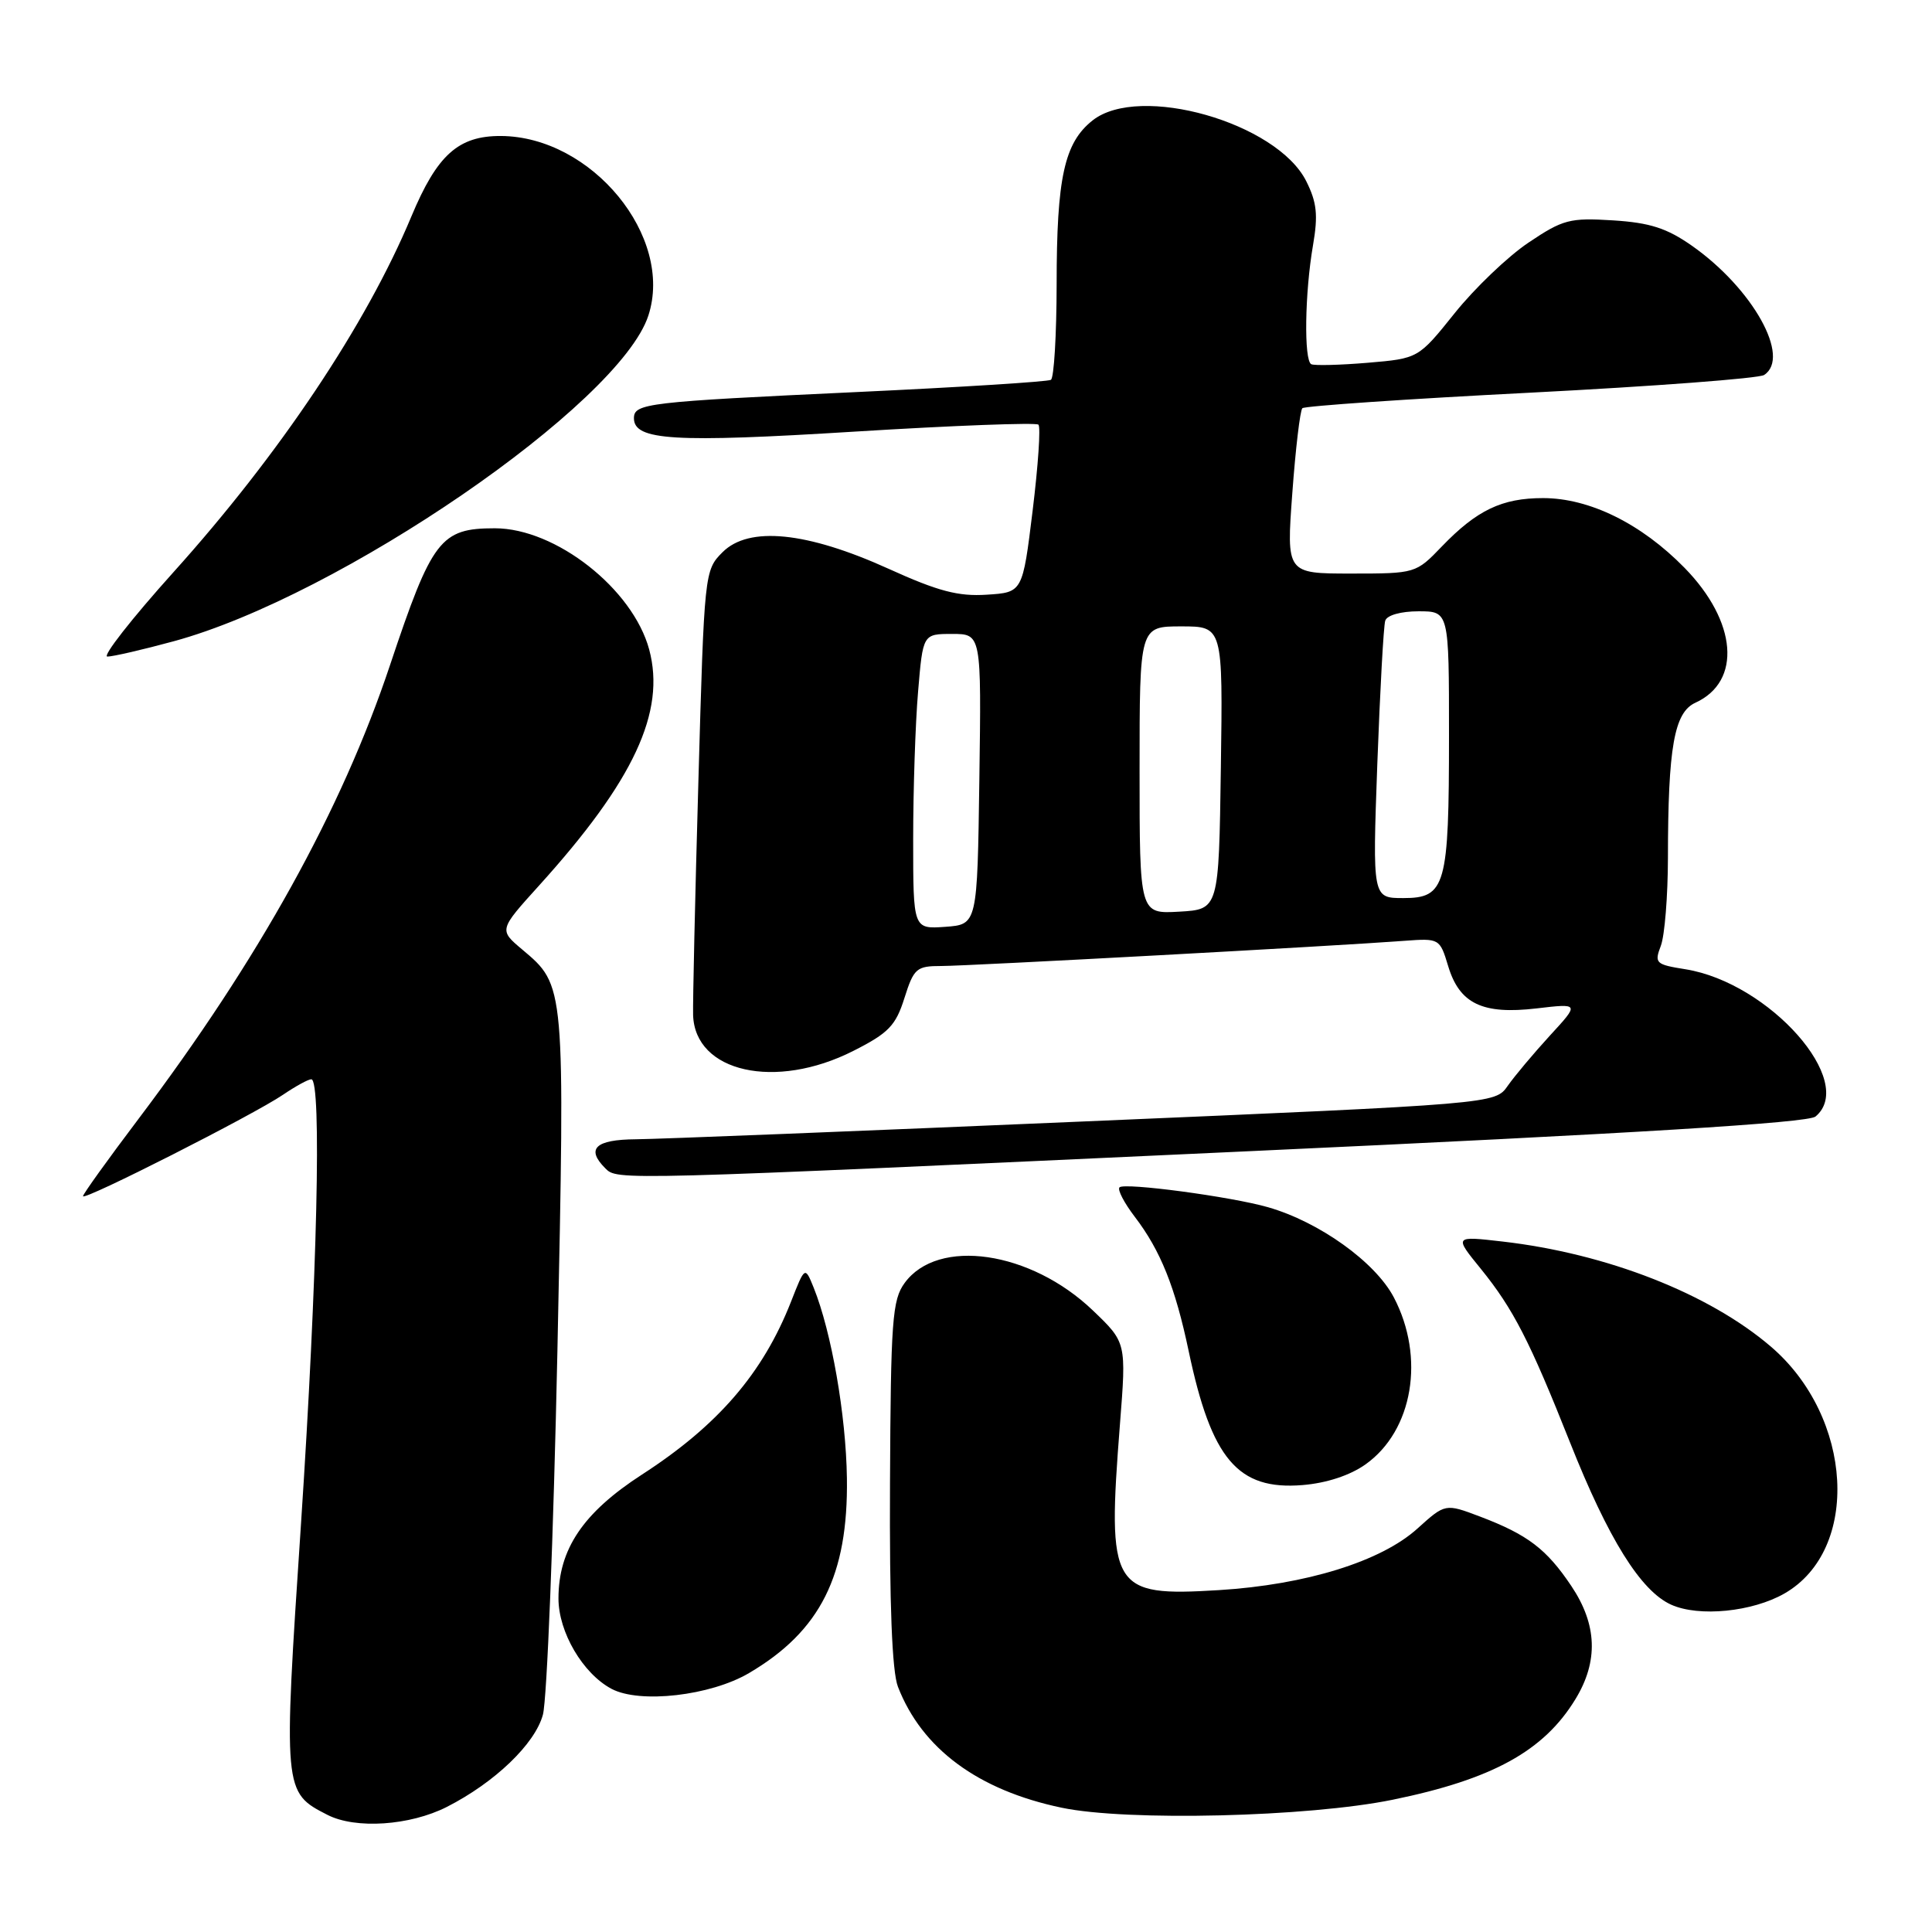 <?xml version="1.0" encoding="UTF-8" standalone="no"?>
<!DOCTYPE svg PUBLIC "-//W3C//DTD SVG 1.1//EN" "http://www.w3.org/Graphics/SVG/1.1/DTD/svg11.dtd" >
<svg xmlns="http://www.w3.org/2000/svg" xmlns:xlink="http://www.w3.org/1999/xlink" version="1.1" viewBox="0 0 256 256">
 <g >
 <path fill="currentColor"
d=" M 59.20 239.43 C 65.57 236.19 70.90 231.07 71.94 227.20 C 72.48 225.17 73.34 203.48 73.86 179.00 C 74.87 130.32 74.90 130.62 69.19 125.81 C 66.11 123.22 66.11 123.22 71.41 117.36 C 83.98 103.47 88.24 94.33 86.02 86.06 C 83.85 78.03 73.64 70.00 65.57 70.00 C 58.36 70.00 57.25 71.46 51.68 88.13 C 45.28 107.31 34.27 127.18 18.36 148.25 C 14.31 153.61 11.00 158.22 11.00 158.50 C 11.00 159.18 33.65 147.69 37.50 145.06 C 39.15 143.94 40.84 143.01 41.25 143.01 C 42.65 142.99 42.04 169.40 39.89 201.82 C 37.52 237.41 37.53 237.48 43.39 240.48 C 47.12 242.39 54.30 241.91 59.20 239.43 Z  M 184.56 238.47 C 197.74 235.77 204.56 232.02 208.74 225.17 C 211.82 220.14 211.64 215.26 208.20 210.14 C 204.92 205.25 202.42 203.35 196.13 200.96 C 191.51 199.21 191.51 199.21 187.82 202.54 C 183.00 206.90 173.03 209.99 161.50 210.70 C 147.25 211.57 146.69 210.62 148.40 188.70 C 149.25 177.89 149.25 177.89 144.81 173.64 C 136.57 165.75 124.28 163.95 119.87 170.00 C 118.23 172.24 118.03 174.95 117.93 196.50 C 117.85 212.57 118.20 221.49 118.98 223.50 C 122.16 231.71 129.59 237.21 140.67 239.53 C 149.34 241.35 173.35 240.77 184.56 238.47 Z  M 99.25 221.69 C 108.70 216.13 112.40 208.76 112.22 195.87 C 112.10 187.50 110.18 176.51 107.82 170.63 C 106.66 167.77 106.66 167.77 104.81 172.49 C 101.08 181.98 95.13 188.88 85.06 195.39 C 77.26 200.44 74.00 205.28 74.00 211.81 C 74.00 216.26 77.23 221.76 81.03 223.78 C 84.77 225.77 94.14 224.70 99.25 221.69 Z  M 236.46 211.14 C 246.54 205.34 245.57 187.79 234.66 178.44 C 226.46 171.41 212.92 166.10 199.09 164.51 C 192.67 163.77 192.67 163.77 196.22 168.13 C 200.52 173.44 202.69 177.67 208.04 191.14 C 213.11 203.92 217.41 210.82 221.44 212.63 C 225.13 214.29 232.21 213.58 236.46 211.14 Z  M 180.95 194.03 C 187.23 189.56 188.86 179.86 184.69 171.91 C 182.23 167.22 174.79 161.90 168.01 159.96 C 163.13 158.56 148.99 156.67 148.34 157.33 C 148.04 157.63 148.95 159.38 150.37 161.24 C 153.78 165.71 155.72 170.54 157.50 179.00 C 160.52 193.36 164.02 197.48 172.59 196.78 C 175.79 196.52 178.90 195.49 180.95 194.03 Z  M 165.31 152.55 C 216.62 150.19 239.56 148.78 240.56 147.95 C 246.08 143.37 234.47 130.22 223.32 128.43 C 219.38 127.80 219.19 127.63 220.07 125.32 C 220.58 123.97 221.00 118.74 221.01 113.68 C 221.02 99.00 221.84 94.40 224.64 93.12 C 230.82 90.30 230.18 82.36 223.21 75.24 C 217.48 69.38 210.61 66.00 204.46 66.00 C 199.02 66.00 195.69 67.59 191.05 72.41 C 187.62 75.98 187.56 76.00 179.03 76.00 C 170.45 76.00 170.45 76.00 171.24 65.32 C 171.67 59.44 172.27 54.39 172.57 54.09 C 172.87 53.80 186.48 52.86 202.81 52.03 C 219.14 51.19 233.06 50.14 233.75 49.69 C 237.35 47.36 232.25 38.23 224.20 32.57 C 220.86 30.23 218.63 29.51 213.73 29.20 C 208.00 28.84 207.10 29.08 202.53 32.15 C 199.79 33.99 195.39 38.20 192.75 41.50 C 187.94 47.50 187.94 47.50 181.22 48.07 C 177.52 48.38 174.16 48.46 173.75 48.26 C 172.76 47.76 172.89 38.81 173.98 32.50 C 174.67 28.49 174.49 26.81 173.08 24.00 C 169.18 16.24 150.98 11.06 144.78 15.95 C 141.03 18.91 140.01 23.53 140.01 37.69 C 140.00 44.40 139.66 50.08 139.25 50.33 C 138.84 50.58 127.25 51.31 113.50 51.95 C 85.67 53.25 84.00 53.45 84.00 55.42 C 84.00 58.36 89.30 58.68 113.27 57.19 C 126.35 56.38 137.30 55.97 137.60 56.27 C 137.91 56.58 137.56 61.70 136.83 67.66 C 135.50 78.50 135.50 78.50 130.75 78.80 C 126.98 79.05 124.29 78.34 117.75 75.37 C 106.90 70.45 99.23 69.68 95.74 73.17 C 93.35 75.56 93.32 75.84 92.54 103.54 C 92.10 118.92 91.79 132.85 91.84 134.50 C 92.08 142.09 102.75 144.48 113.07 139.25 C 117.74 136.89 118.69 135.90 119.84 132.25 C 121.09 128.30 121.44 128.00 124.74 128.00 C 128.24 128.00 177.09 125.35 186.14 124.66 C 190.71 124.32 190.79 124.37 191.88 127.98 C 193.38 133.00 196.43 134.46 203.60 133.62 C 209.30 132.95 209.30 132.95 205.37 137.22 C 203.21 139.58 200.70 142.57 199.78 143.88 C 198.12 146.27 198.12 146.27 143.81 148.59 C 113.94 149.87 87.14 150.94 84.25 150.96 C 78.89 151.00 77.61 152.21 80.20 154.80 C 81.82 156.42 81.25 156.43 165.31 152.55 Z  M 23.02 84.97 C 44.96 79.01 82.08 53.54 85.91 41.82 C 89.32 31.37 78.42 18.09 66.38 18.02 C 60.73 17.99 57.92 20.52 54.51 28.68 C 48.53 43.02 37.04 60.20 22.99 75.81 C 17.46 81.96 13.51 87.00 14.23 87.00 C 14.95 87.00 18.91 86.09 23.02 84.97 Z  M 121.00 111.21 C 121.00 104.66 121.29 95.86 121.65 91.65 C 122.29 84.00 122.29 84.00 126.17 84.00 C 130.04 84.00 130.04 84.00 129.77 103.25 C 129.50 122.50 129.50 122.50 125.25 122.81 C 121.00 123.11 121.00 123.11 121.00 111.21 Z  M 151.00 102.05 C 151.00 83.00 151.00 83.00 156.52 83.00 C 162.04 83.00 162.04 83.00 161.77 101.75 C 161.50 120.50 161.50 120.50 156.25 120.80 C 151.00 121.10 151.00 121.10 151.00 102.05 Z  M 182.50 101.25 C 182.86 91.49 183.33 82.94 183.55 82.25 C 183.77 81.52 185.62 81.00 187.97 81.00 C 192.00 81.00 192.00 81.00 192.00 97.43 C 192.00 117.42 191.56 119.00 185.95 119.00 C 181.86 119.00 181.86 119.00 182.50 101.25 Z "/>
</g>
</svg>